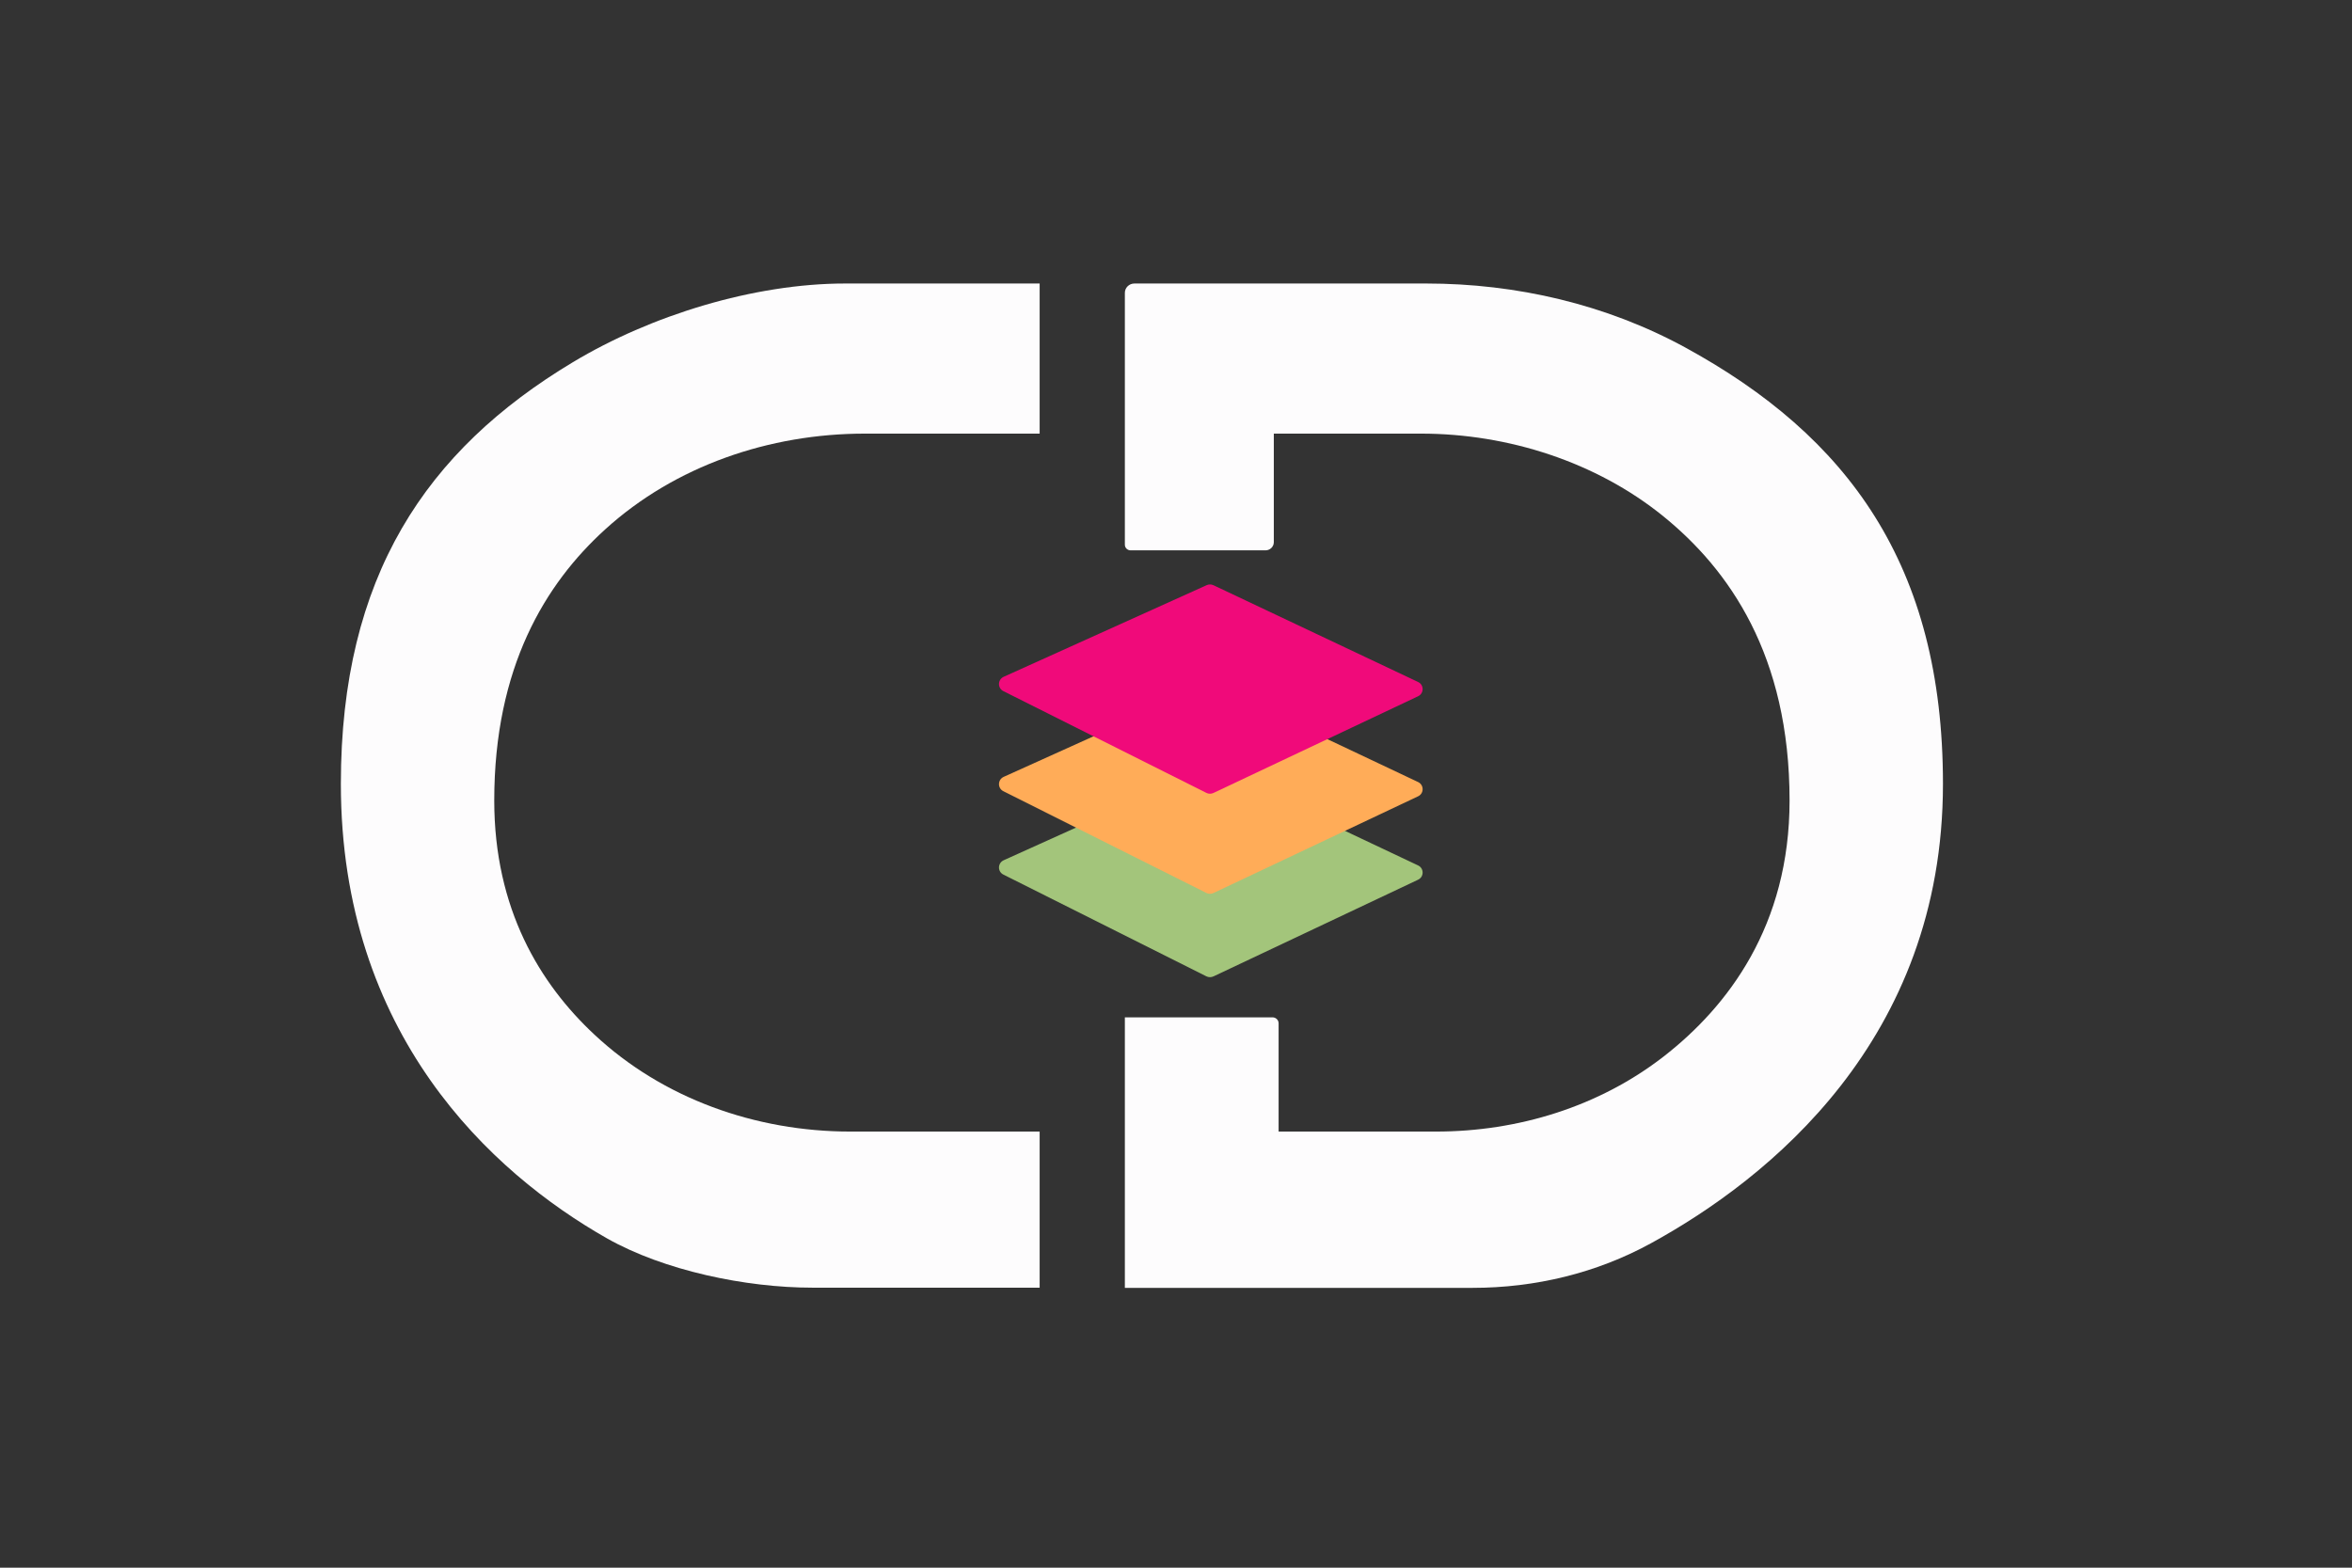 <svg width="78" height="52" viewBox="0 0 78 52" fill="none" xmlns="http://www.w3.org/2000/svg">
<rect x="0" y="0" width="78" height="52" fill="#333333" stroke="none"/>
<g id="Chaindesk_logo 1">
<path id="Vector" d="M37.304 33.745H42.199C42.312 33.745 42.403 33.833 42.403 33.944V37.534H47.62C50.349 37.534 53.034 36.704 55.171 35.045C57.307 33.385 59.348 30.702 59.348 26.553C59.348 21.735 57.341 18.886 55.143 17.11C52.944 15.335 50.033 14.383 47.122 14.383H42.244V17.984C42.244 18.134 42.12 18.255 41.967 18.255H37.496C37.389 18.255 37.304 18.172 37.304 18.067V9.714C37.304 9.543 37.446 9.404 37.621 9.404H47.297C50.293 9.404 53.266 10.096 55.883 11.523C61.275 14.466 64.435 18.737 64.435 26C64.435 34.508 58.624 39.111 54.77 41.229C52.961 42.225 50.915 42.718 48.84 42.718H37.304" fill="#FDFCFD"/>
<path id="Vector_2" d="M16.391 26.553C16.391 30.149 17.906 32.633 19.715 34.32C21.981 36.439 25.062 37.534 28.199 37.534H34.478V42.712H26.938C24.739 42.712 22.021 42.148 20.127 41.075C16.278 38.889 11.304 34.303 11.304 26C11.304 19.129 14.13 14.936 18.997 12.015C21.58 10.461 25 9.404 28.029 9.404H34.478V14.383H28.685C25.514 14.383 22.388 15.451 20.065 17.564C18.087 19.362 16.391 22.128 16.391 26.553Z" fill="#FDFCFD"/>
<g id="Group">
<path id="Vector_3" d="M40.012 25.497L33.286 28.534C33.082 28.628 33.077 28.91 33.274 29.009L40.006 32.384C40.08 32.422 40.17 32.422 40.249 32.384L47.026 29.181C47.23 29.087 47.23 28.799 47.026 28.705L40.243 25.497C40.17 25.463 40.085 25.463 40.012 25.497Z" fill="#A3C57B"/>
<path id="Vector_4" d="M40.012 22.731L33.286 25.768C33.082 25.862 33.077 26.144 33.274 26.244L40.006 29.618C40.08 29.657 40.17 29.657 40.249 29.618L47.026 26.415C47.23 26.321 47.23 26.034 47.026 25.939L40.243 22.731C40.17 22.698 40.085 22.698 40.012 22.731Z" fill="#FFAC58"/>
<path id="Vector_5" d="M40.012 19.412L33.286 22.449C33.082 22.543 33.077 22.825 33.274 22.924L40.006 26.299C40.08 26.338 40.17 26.338 40.249 26.299L47.026 23.096C47.23 23.002 47.23 22.714 47.026 22.62L40.243 19.412C40.17 19.378 40.085 19.378 40.012 19.412Z" fill="#F00A7A"/>
</g>
</g>
</svg>
